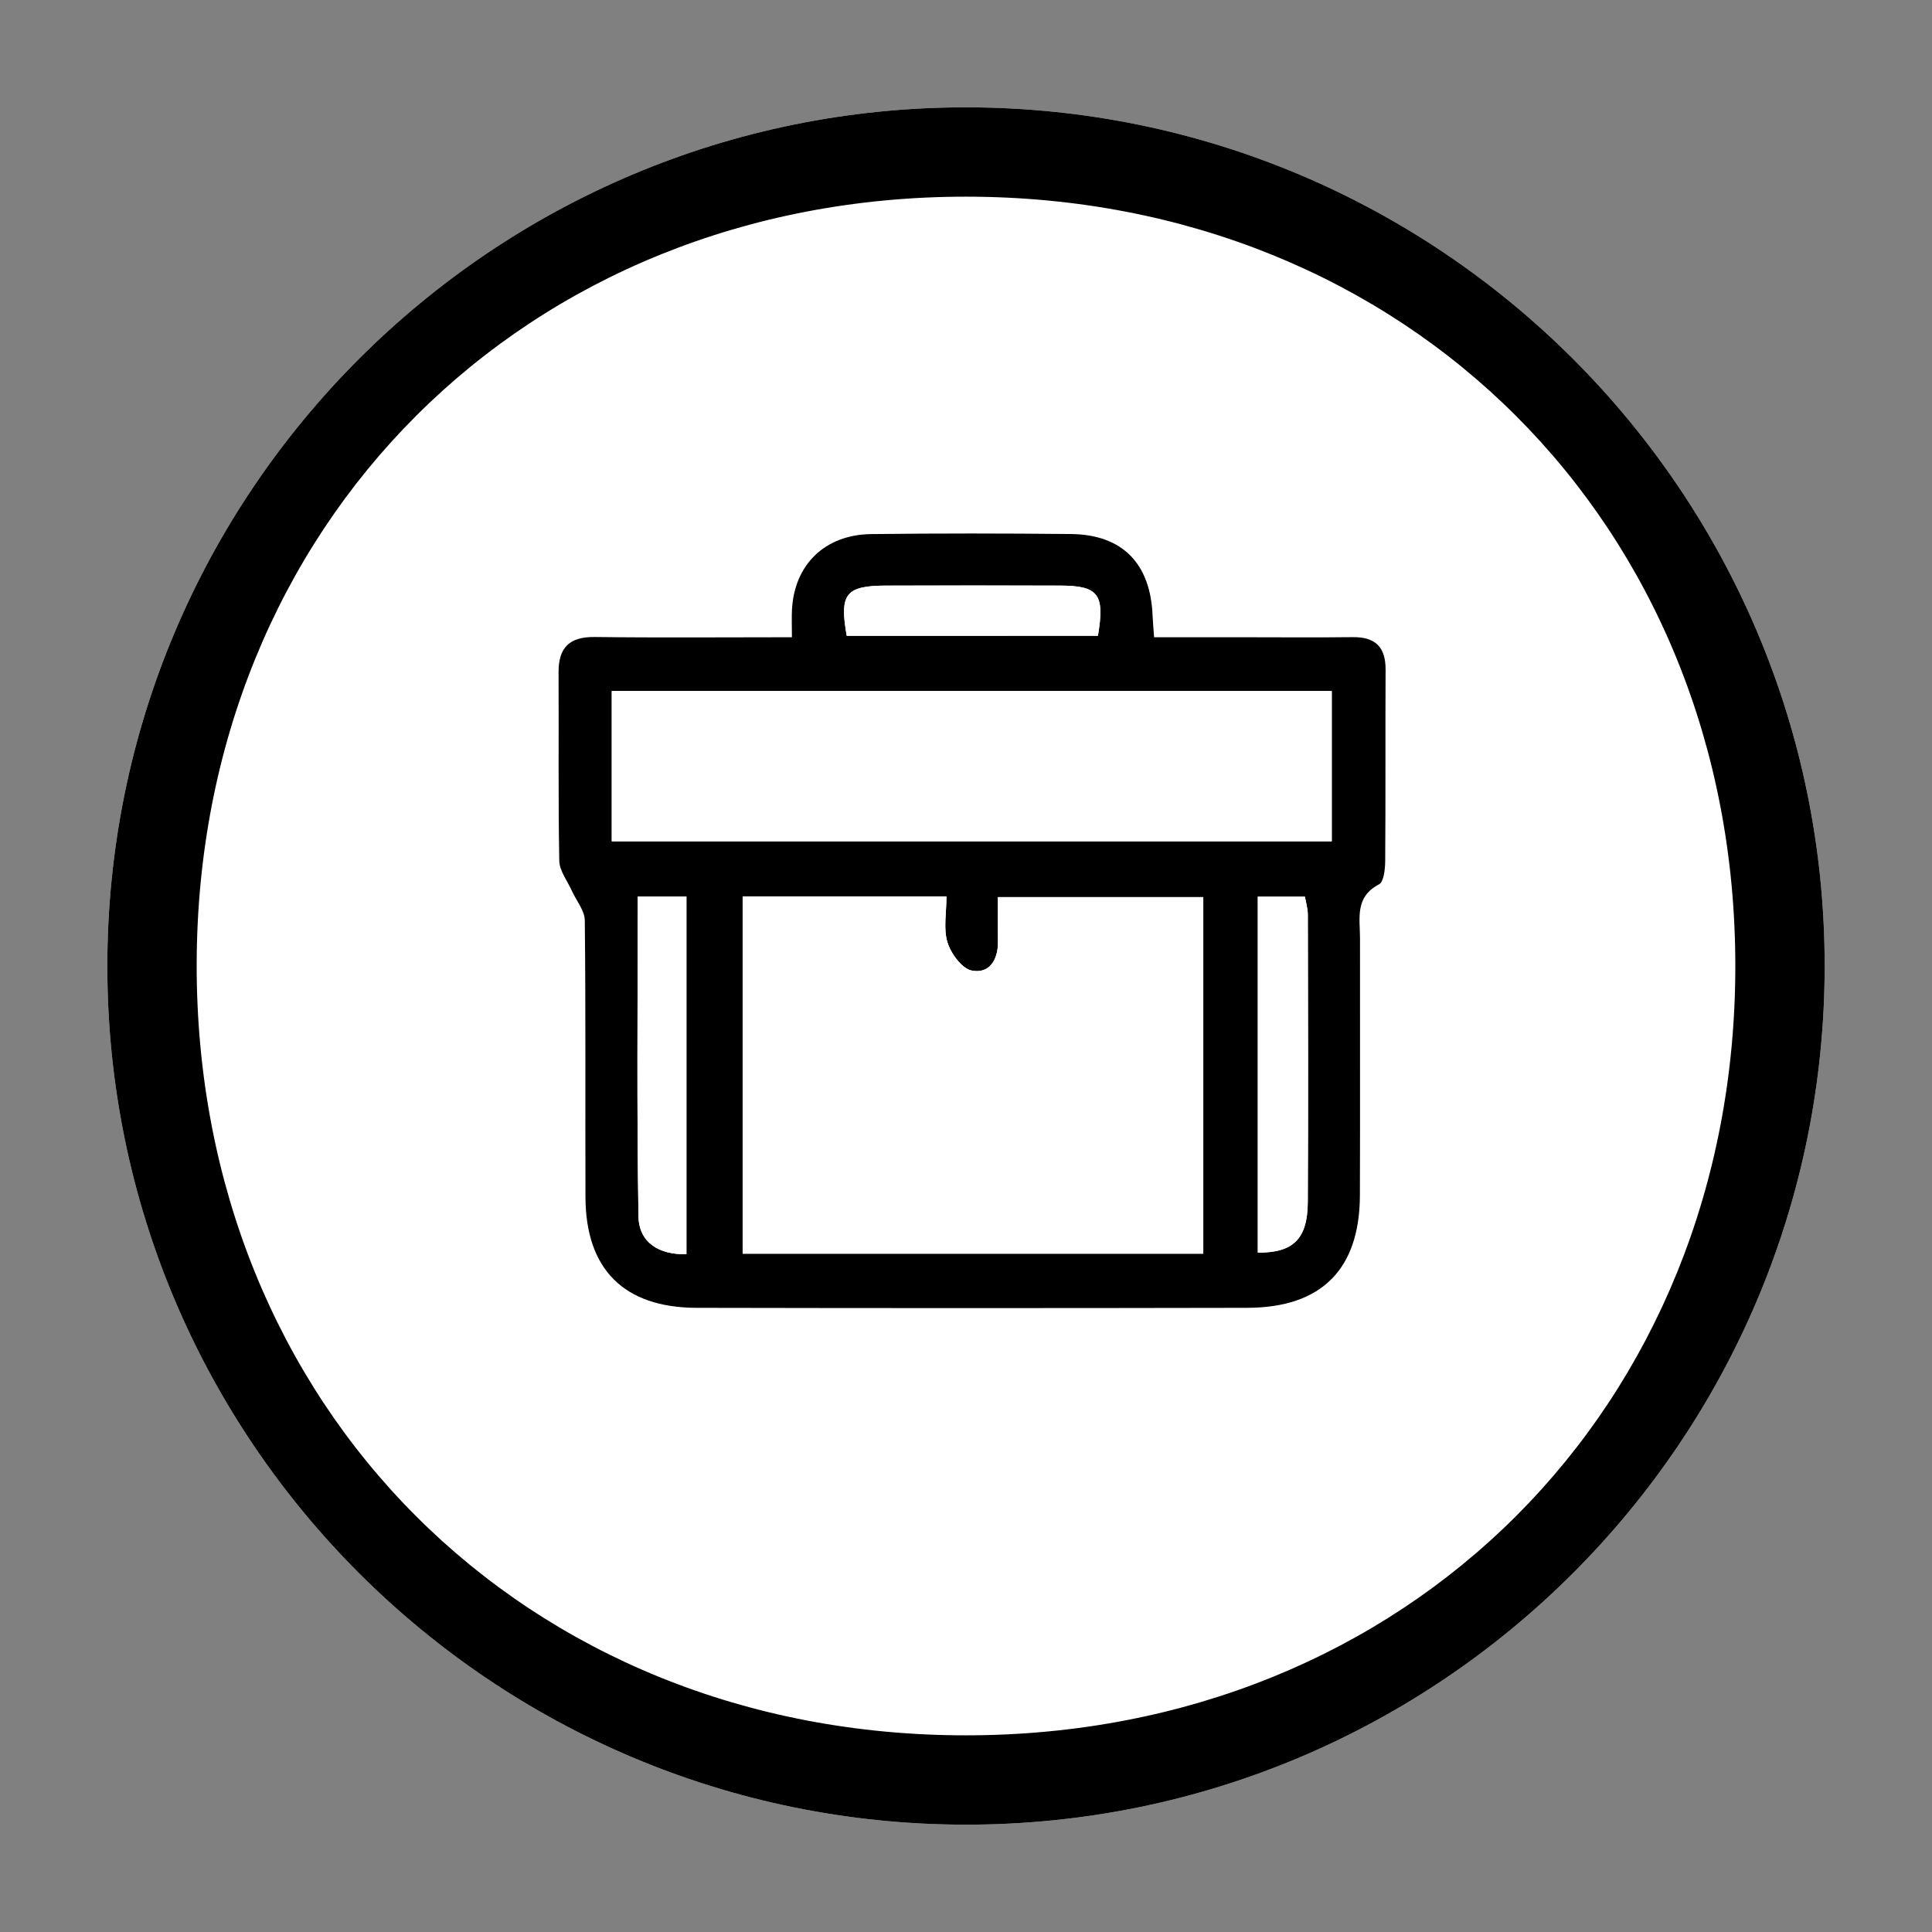 <?xml version="1.0" encoding="utf-8"?>
<!-- Generator: Adobe Illustrator 17.1.0, SVG Export Plug-In . SVG Version: 6.00 Build 0)  -->
<!DOCTYPE svg PUBLIC "-//W3C//DTD SVG 1.0//EN" "http://www.w3.org/TR/2001/REC-SVG-20010904/DTD/svg10.dtd">
<svg version="1.0" id="Layer_1" xmlns="http://www.w3.org/2000/svg" xmlns:xlink="http://www.w3.org/1999/xlink" x="0px" y="0px"
	 viewBox="0 0 200 200" enable-background="new 0 0 200 200" xml:space="preserve">
<rect x="0" y="0" width="200" height="200" fill="#808080" stroke="none"/>
<path fill="#FFFFFF" d="M188.889,99.93c-0.026-48.996-39.796-88.767-88.811-88.819c-49.119-0.048-88.993,39.822-88.967,88.959
	c0.026,49,39.793,88.767,88.815,88.819C149.044,188.937,188.915,149.067,188.889,99.93z"/>
<path d="M188.889,99.93c0.026,49.137-39.844,89.007-88.963,88.959c-49.022-0.052-88.789-39.819-88.815-88.819
	c-0.026-49.137,39.848-89.007,88.967-88.959C149.093,11.163,188.863,50.933,188.889,99.93z M179.641,99.993
	C179.637,54.367,145.7,20.4,100.067,20.359c-45.615-0.041-79.656,33.907-79.707,79.504c-0.052,45.767,33.978,79.822,79.715,79.778
	C145.715,179.593,179.644,145.63,179.641,99.993z"/>
<path d="M81.978,65.967c0-1.252-0.033-2.033,0.004-2.815c0.233-4.685,3.393-7.804,8.2-7.863c6.889-0.085,13.778-0.074,20.667-0.007
	c5.337,0.052,8.259,3.048,8.467,8.467c0.022,0.581,0.081,1.163,0.156,2.219c3.13,0,6.233,0,9.341,0
	c3.741,0,7.481,0.037,11.219-0.011c2.352-0.03,3.419,1.033,3.404,3.385c-0.037,6.593,0.011,13.189-0.041,19.781
	c-0.007,0.837-0.137,2.159-0.644,2.426c-2.526,1.319-1.959,3.541-1.963,5.615c-0.011,8.859,0.019,17.715-0.011,26.574
	c-0.026,7.659-3.967,11.633-11.678,11.648c-18.996,0.037-37.993,0.041-56.985,0c-7.533-0.019-11.485-4-11.507-11.467
	c-0.03-9.548,0.037-19.093-0.07-28.641c-0.011-1.033-0.885-2.052-1.348-3.081c-0.459-1.026-1.274-2.052-1.293-3.089
	c-0.119-6.493-0.037-12.989-0.074-19.485c-0.015-2.593,1.126-3.719,3.774-3.681C68.267,66.026,74.941,65.967,81.978,65.967z
	 M124.563,92.867c-7.256,0-14.174,0-21.259,0c0,1.696-0.015,3.163,0.004,4.626c0.022,1.874-0.893,3.341-2.715,2.978
	c-1.022-0.204-2.152-1.752-2.511-2.919c-0.433-1.415-0.104-3.063-0.104-4.759c-7.211,0-14.133,0-21.1,0c0,12.467,0,24.774,0,36.989
	c16.026,0,31.804,0,47.685,0C124.563,117.378,124.563,105.207,124.563,92.867z M63.33,87.093c24.97,0,49.789,0,74.533,0
	c0-5.367,0-10.522,0-15.559c-24.978,0-49.726,0-74.533,0C63.33,76.833,63.33,81.904,63.33,87.093z M130.207,129.67
	c3.667,0.03,5.152-1.422,5.174-5.222c0.052-9.919,0.026-19.833,0.004-29.752c0-0.641-0.2-1.281-0.3-1.874c-1.726,0-3.244,0-4.878,0
	C130.207,105.23,130.207,117.452,130.207,129.67z M71.059,129.833c0-12.433,0-24.744,0-37.03c-1.77,0-3.304,0-5.041,0
	c0,11.152-0.107,22.137,0.078,33.119C66.144,128.63,68.226,129.911,71.059,129.833z M113.656,65.815
	c0.733-4.304,0.059-5.185-3.919-5.193c-5.978-0.015-11.959-0.011-17.937,0c-4.256,0.007-4.922,0.833-4.144,5.196
	C96.319,65.815,105,65.815,113.656,65.815z"/>
<path fill="#FFFFFF" d="M124.563,92.867c0,12.341,0,24.507,0,36.915c-15.881,0-31.659,0-47.685,0c0-12.219,0-24.522,0-36.989
	c6.967,0,13.889,0,21.1,0c0,1.696-0.33,3.344,0.104,4.759c0.356,1.167,1.489,2.715,2.511,2.919c1.822,0.363,2.737-1.104,2.715-2.978
	c-0.019-1.467-0.004-2.933-0.004-4.626C110.389,92.867,117.307,92.867,124.563,92.867z"/>
<path fill="#FFFFFF" d="M63.33,87.093c0-5.185,0-10.259,0-15.559c24.807,0,49.556,0,74.533,0c0,5.037,0,10.193,0,15.559
	C113.119,87.093,88.3,87.093,63.33,87.093z"/>
<path fill="#FFFFFF" d="M130.207,129.67c0-12.219,0-24.441,0-36.848c1.63,0,3.152,0,4.878,0c0.1,0.593,0.3,1.233,0.3,1.874
	c0.019,9.919,0.048,19.833-0.004,29.752C135.359,128.248,133.874,129.7,130.207,129.67z"/>
<path fill="#FFFFFF" d="M71.059,129.833c-2.833,0.074-4.919-1.204-4.963-3.911c-0.185-10.981-0.078-21.97-0.078-33.119
	c1.737,0,3.27,0,5.041,0C71.059,105.089,71.059,117.4,71.059,129.833z"/>
<path fill="#FFFFFF" d="M113.656,65.815c-8.656,0-17.337,0-26.004,0c-0.774-4.363-0.107-5.189,4.144-5.196
	c5.978-0.011,11.959-0.015,17.937,0C113.715,60.63,114.389,61.511,113.656,65.815z"/>
</svg>
